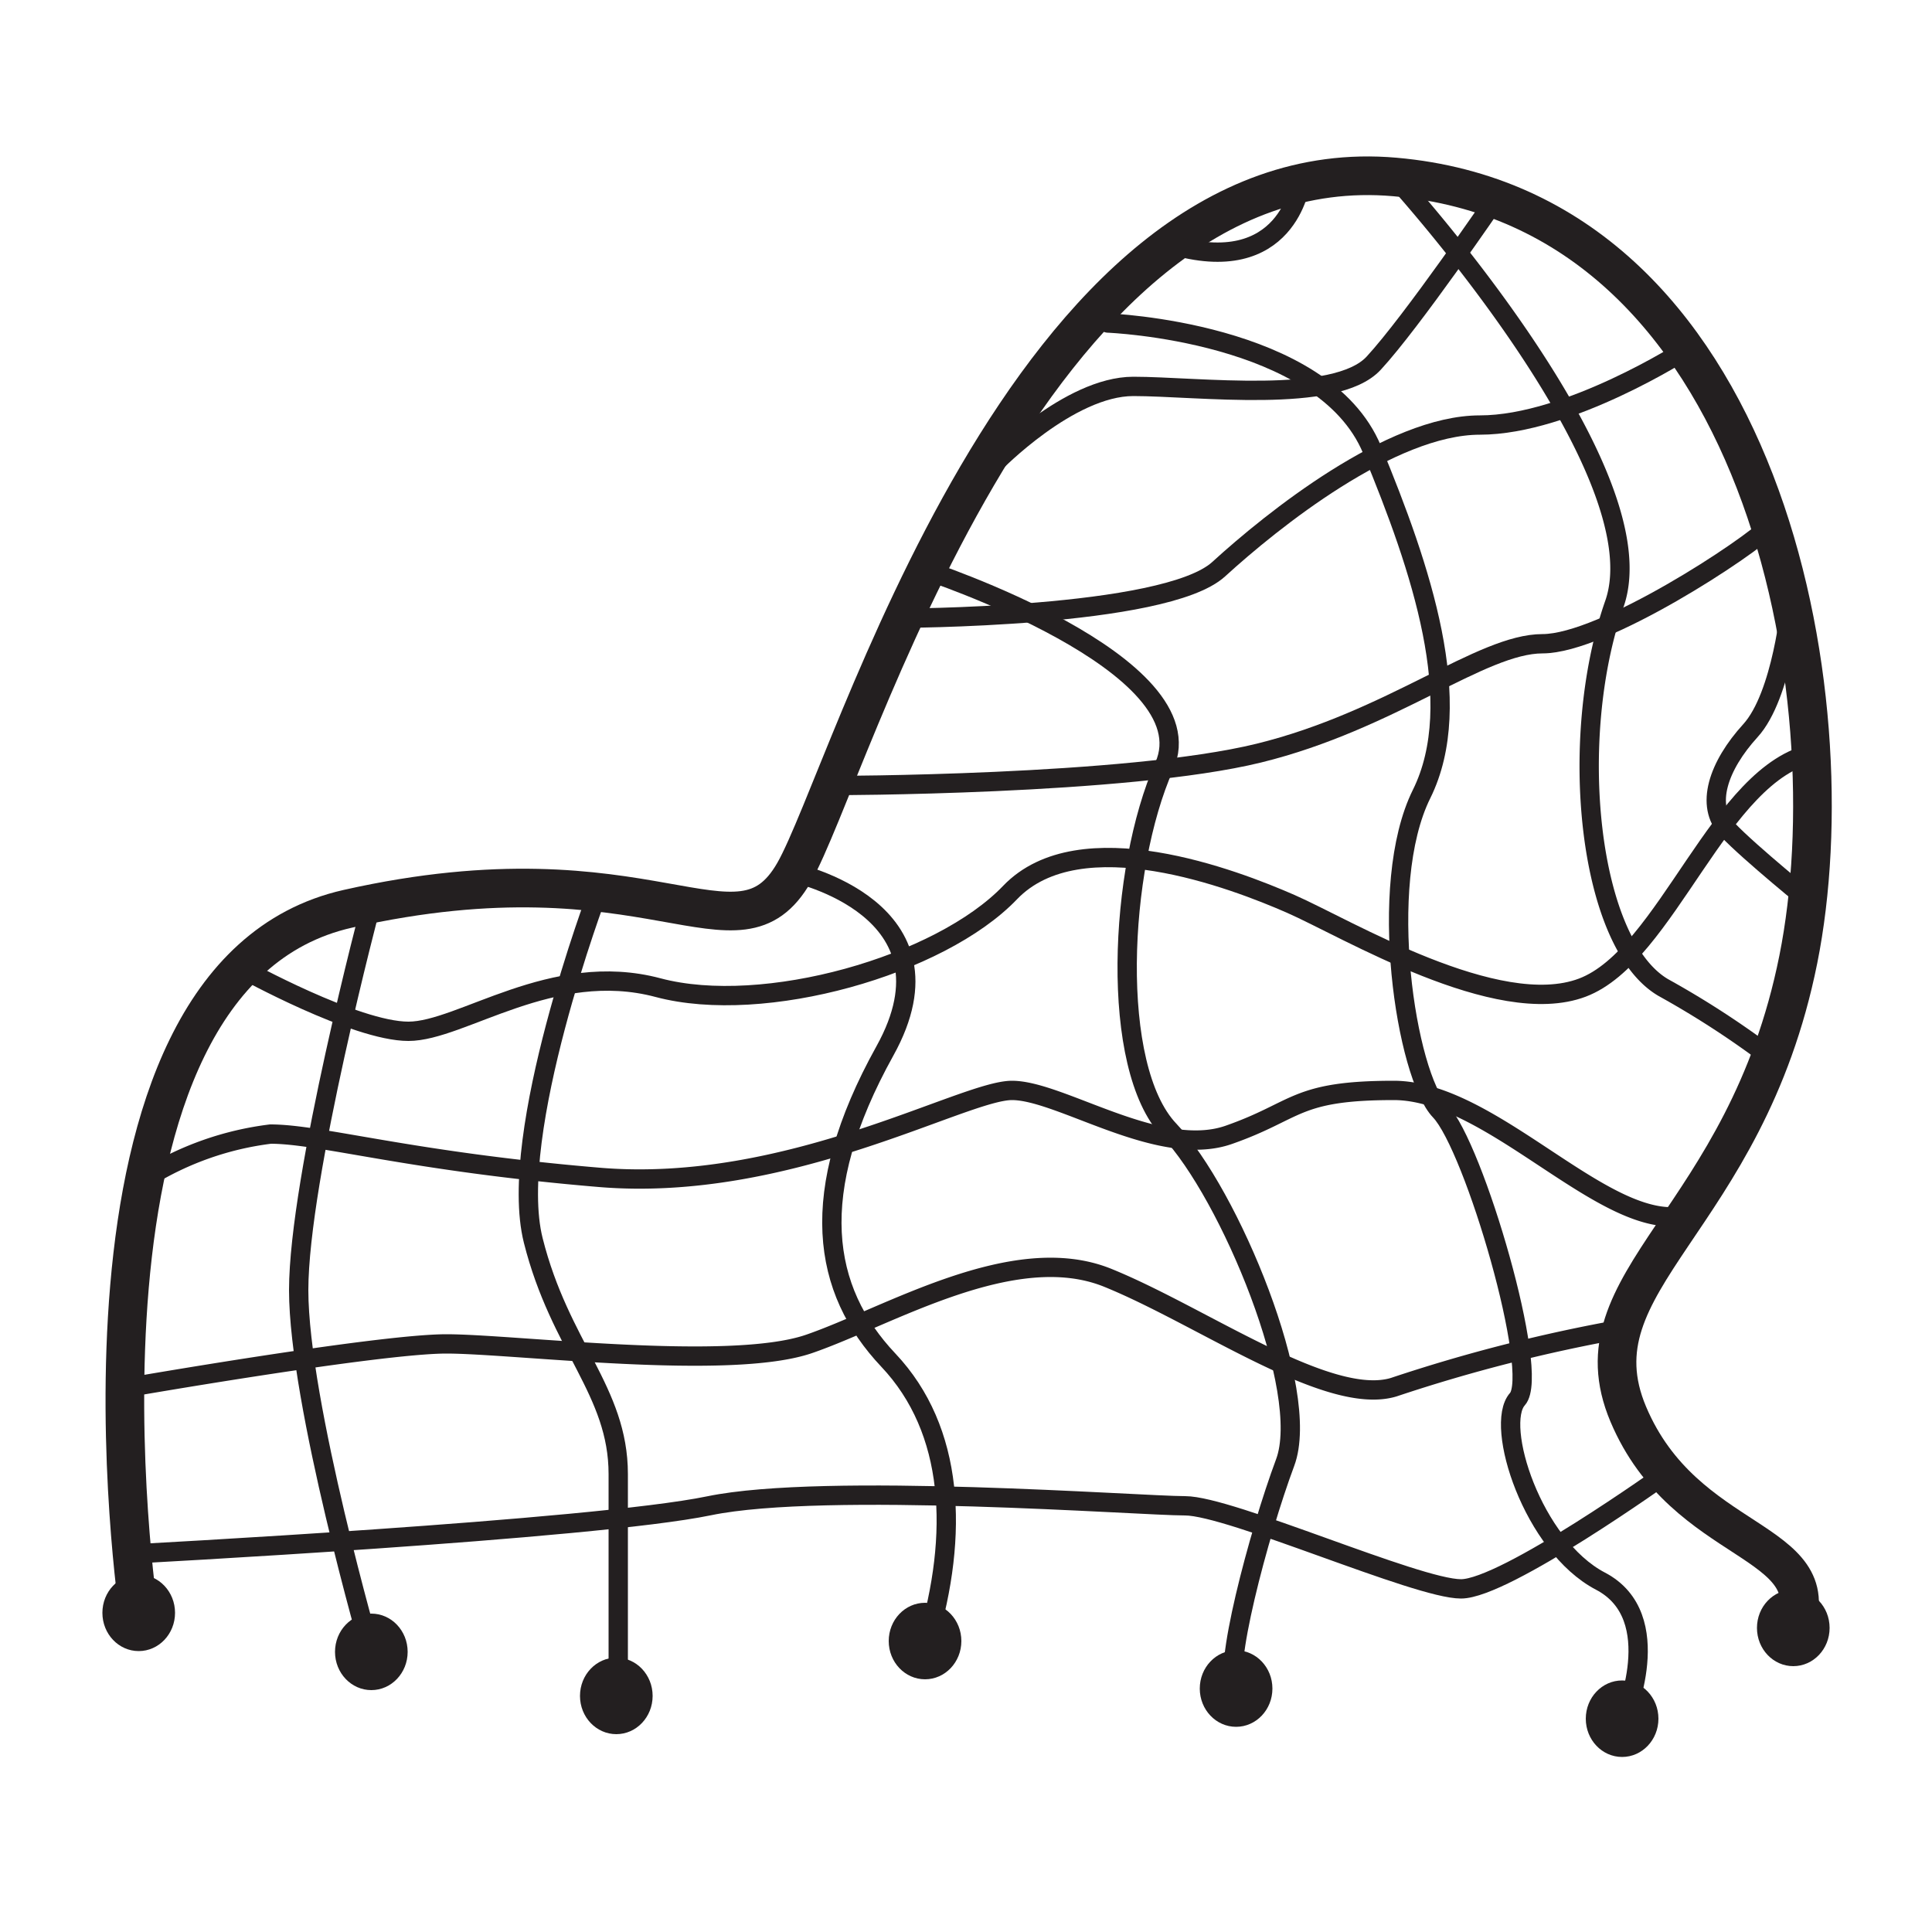 <svg id="Net" xmlns="http://www.w3.org/2000/svg" viewBox="0 0 50 50"><defs><style>.cls-1,.cls-2{fill:none;stroke:#231f20;stroke-linecap:round;stroke-miterlimit:10;}.cls-2{stroke-width:0.5px;}.cls-3{fill:#231f20;}</style></defs><path class="cls-1" d="M3.59,41.74S1.15,25.29,9,23.52s10.08,1.62,11.55-.94,6-18.84,15.55-18S47.91,18,46.54,24.83s-5.87,8.29-4.4,11.77,5.18,3.18,4.3,5.53"/><path class="cls-2" d="M9.61,23.39s-1.88,7.09-1.88,10,1.88,9.41,1.88,9.41"/><path class="cls-2" d="M15.47,23.1s-2.36,6.25-1.67,9S16,36,16,38.15v5.74"/><path class="cls-2" d="M20.52,22.58s4.43.93,2.38,4.62-1.62,6.19.09,8,1.83,4.51,1,7.29"/><path class="cls-2" d="M23.94,14.75s7.37,2.42,6.19,5.08-1.42,7.79.13,9.42,3.69,6.75,3,8.6S31.61,43.33,32,43.7"/><path class="cls-2" d="M28.67,8.36s5.57.21,6.84,3.28,2.45,6.55,1.28,8.91-.4,7.28.48,8.2,2.6,6.79,2,7.46.39,3.79,2.15,4.71.6,3.56.6,3.56"/><path class="cls-2" d="M36.07,4.56S43,12.15,41.78,15.63s-.69,8.79,1.27,9.93a23.41,23.41,0,0,1,2.77,1.8"/><path class="cls-2" d="M46.35,15.59S46.13,18,45.3,18.91s-1.18,1.94-.59,2.56,2.2,1.92,2.2,1.92"/><path class="cls-2" d="M3.35,40.22s12-.63,15-1.25,11.15,0,12.32,0,6,2.15,7.14,2.15,5.33-3,5.33-3"/><path class="cls-2" d="M3.35,35.9s6.44-1.12,8.2-1.12,7.33.71,9.39,0,5.29-2.7,7.73-1.71,5.71,3.34,7.4,2.83A41.77,41.77,0,0,1,42,34.39"/><path class="cls-2" d="M3.81,30.47A7.93,7.93,0,0,1,7,29.35c1.3,0,3.62.71,8.51,1.12s9.42-2.25,10.68-2.25S30,30,31.8,29.37s1.7-1.15,4.27-1.15,5.51,3.7,7.56,3.23"/><path class="cls-2" d="M6.29,25.08s2.91,1.61,4.28,1.61,3.72-1.86,6.46-1.13,7.3-.57,9.11-2.46,5.82-.34,7.26.29,5.35,3,7.55,2.17,3.55-5.59,6-6.07"/><path class="cls-2" d="M23.22,16s6.93,0,8.32-1.27S36,11,38.3,11s5.33-1.95,5.33-1.95"/><path class="cls-2" d="M21.5,20.33s7.66,0,11.08-.84,5.76-2.83,7.34-2.83,5.37-2.5,5.9-3.06"/><path class="cls-2" d="M25.73,12S27.67,10,29.33,10s5.23.47,6.22-.6,3.14-4.22,3.14-4.22"/><path class="cls-2" d="M33.66,4.73s-.33,2.52-3.39,1.59"/><ellipse class="cls-3" cx="3.59" cy="41.74" rx="0.94" ry="0.99"/><ellipse class="cls-3" cx="9.61" cy="42.75" rx="0.94" ry="0.99"/><ellipse class="cls-3" cx="15.95" cy="43.89" rx="0.94" ry="0.99"/><ellipse class="cls-3" cx="23.94" cy="42.47" rx="0.94" ry="0.99"/><ellipse class="cls-3" cx="31.99" cy="43.7" rx="0.94" ry="0.99"/><ellipse class="cls-3" cx="41.98" cy="44.48" rx="0.94" ry="0.99"/><ellipse class="cls-3" cx="46.41" cy="42.13" rx="0.94" ry="0.99"/></svg>
